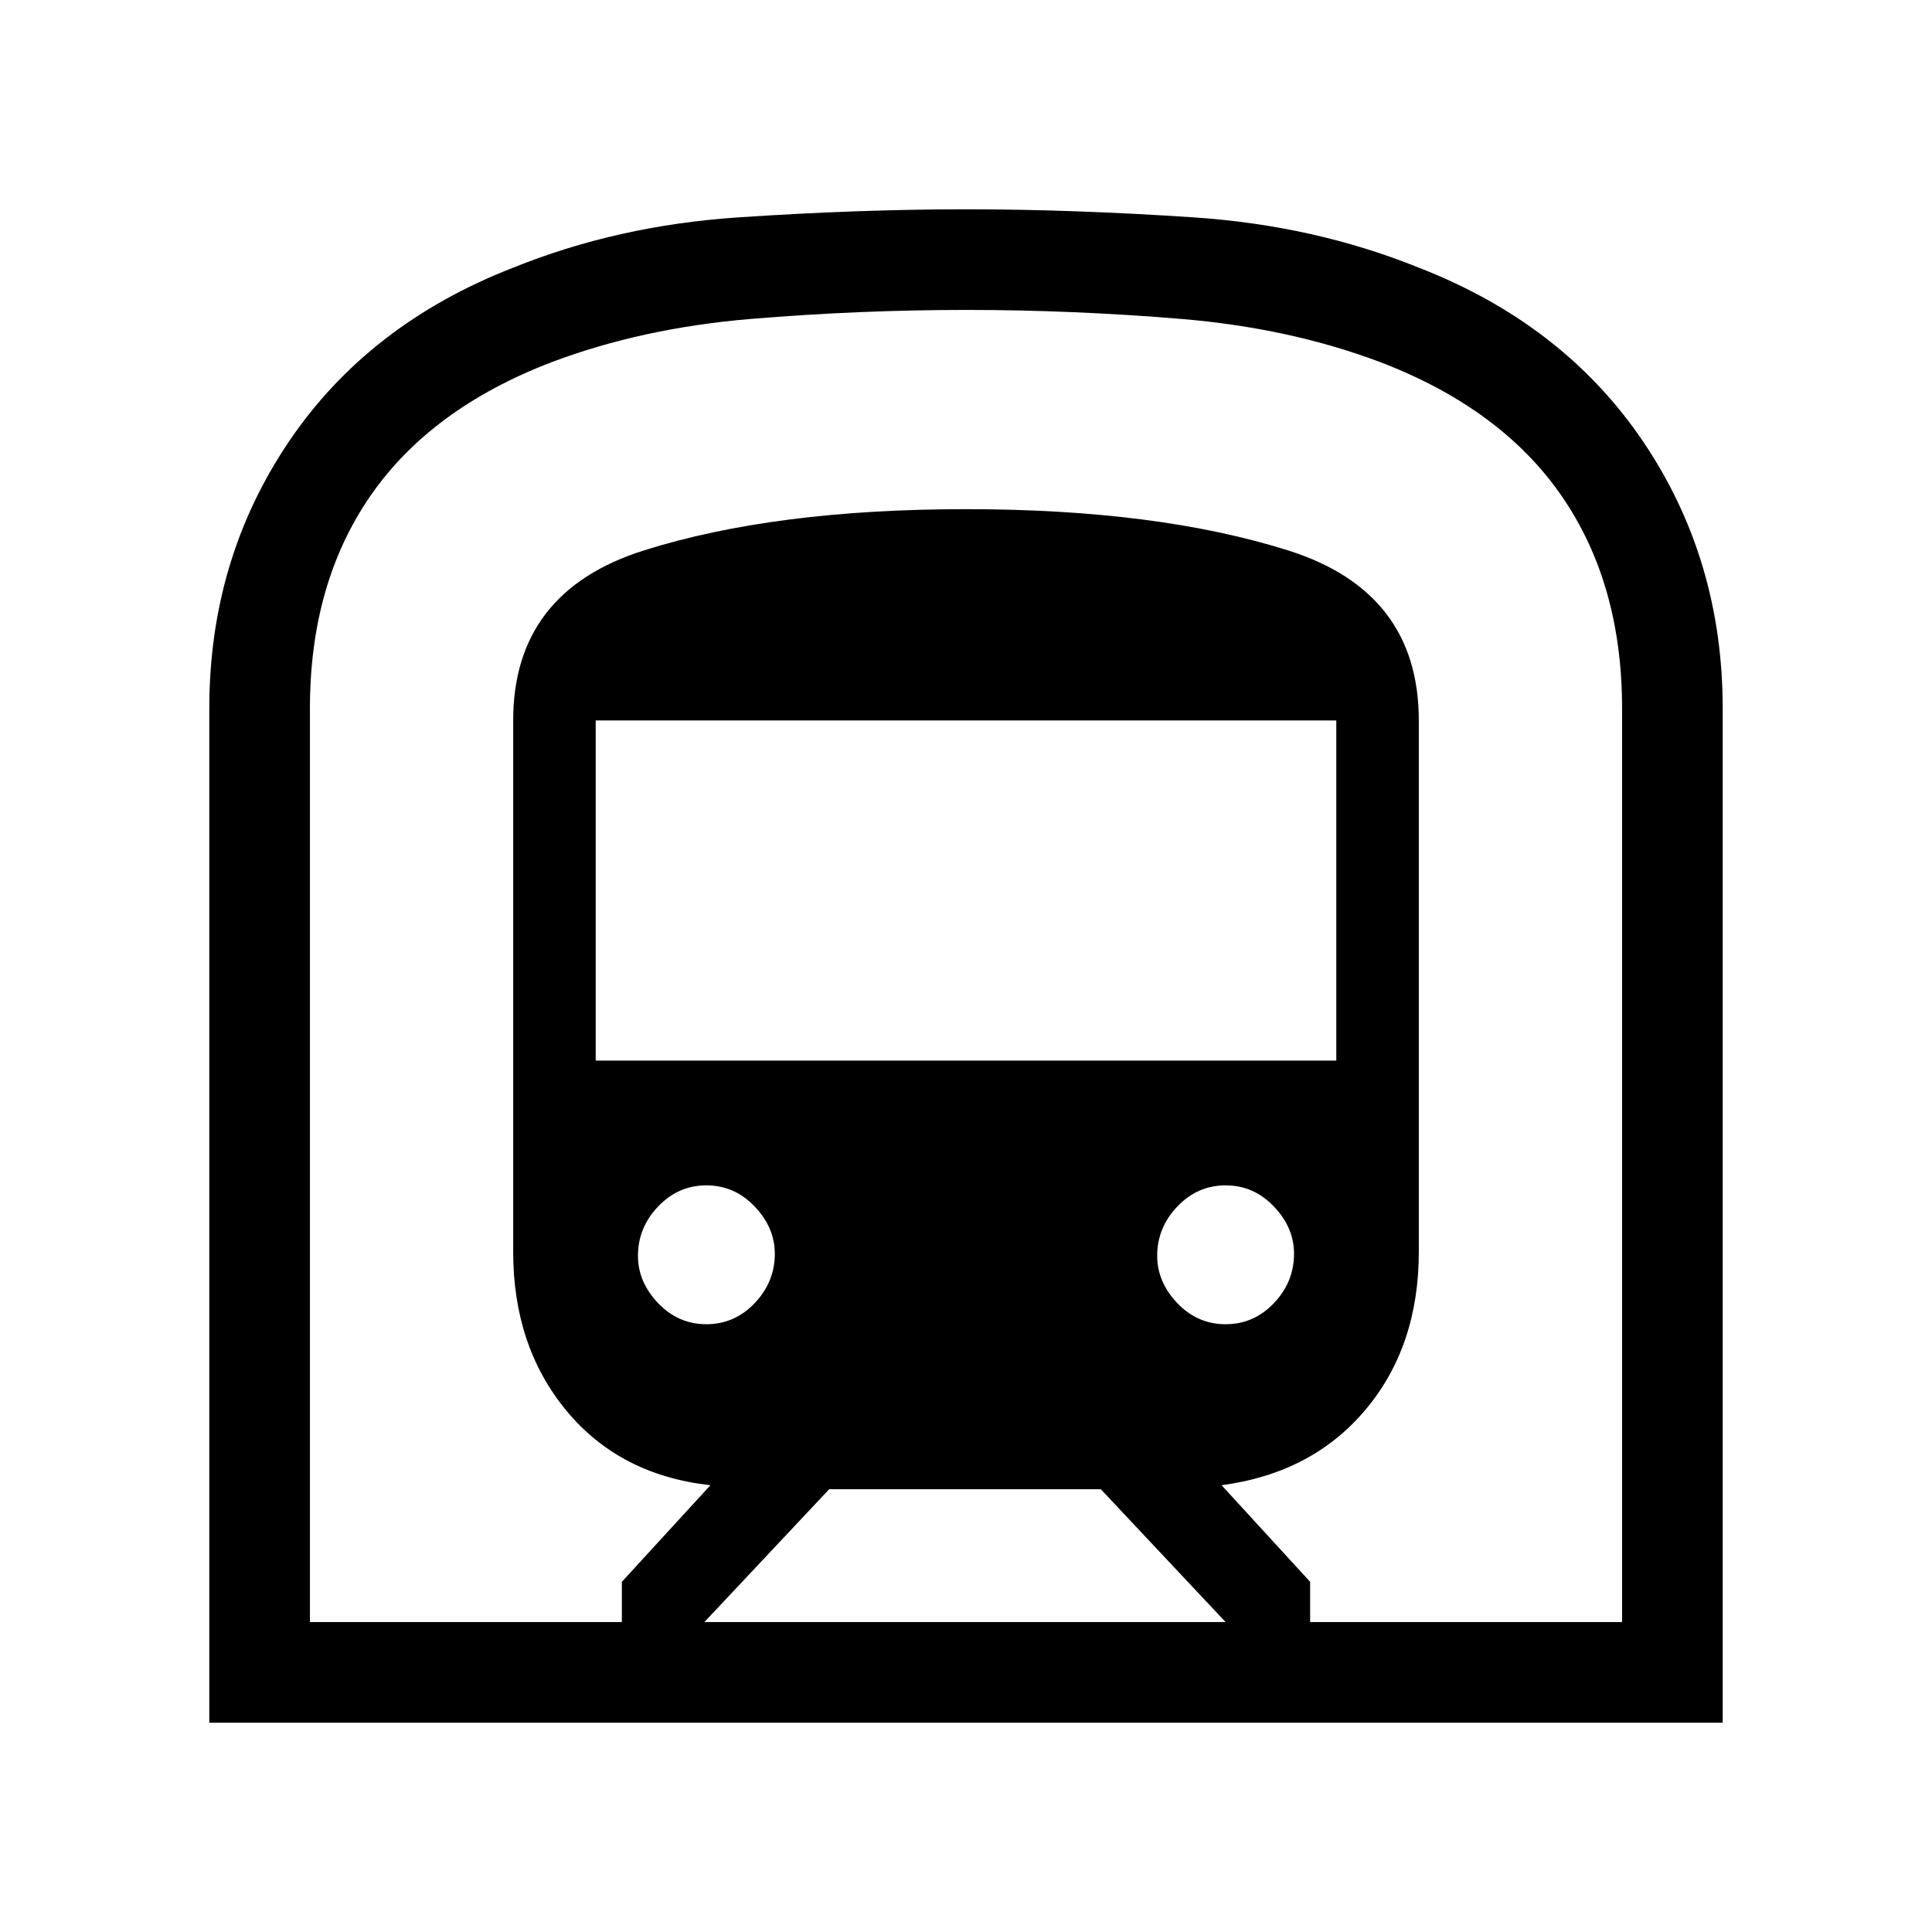 <svg xmlns="http://www.w3.org/2000/svg" height="24" width="24"><path d="M2.6 21.4V8.8Q2.6 6.95 3.588 5.487Q4.575 4.025 6.375 3.325Q7.675 2.8 9.175 2.7Q10.675 2.6 12 2.6Q13.325 2.6 14.825 2.7Q16.325 2.8 17.625 3.325Q19.425 4.025 20.413 5.487Q21.4 6.95 21.4 8.8V21.4ZM8.75 20.15H15.225L13.675 18.5H10.3ZM7.4 13.175H16.6V8.95H7.4ZM15.225 16.45Q15.575 16.45 15.825 16.188Q16.075 15.925 16.075 15.575Q16.075 15.25 15.825 14.988Q15.575 14.725 15.225 14.725Q14.875 14.725 14.625 14.988Q14.375 15.25 14.375 15.6Q14.375 15.925 14.625 16.188Q14.875 16.45 15.225 16.45ZM8.775 16.45Q9.125 16.45 9.375 16.188Q9.625 15.925 9.625 15.575Q9.625 15.25 9.375 14.988Q9.125 14.725 8.775 14.725Q8.425 14.725 8.175 14.988Q7.925 15.25 7.925 15.6Q7.925 15.925 8.175 16.188Q8.425 16.45 8.775 16.45ZM3.85 20.15H7.725V19.65L8.825 18.45Q7.7 18.325 7.037 17.525Q6.375 16.725 6.375 15.55V8.95Q6.375 7.35 8 6.837Q9.625 6.325 12 6.325Q14.375 6.325 16 6.837Q17.625 7.35 17.625 8.95V15.55Q17.625 16.725 16.962 17.513Q16.3 18.3 15.175 18.45L16.275 19.65V20.15H20.15V8.8Q20.15 7.25 19.4 6.162Q18.65 5.075 17.15 4.5Q16.025 4.075 14.675 3.962Q13.325 3.85 12 3.85Q10.675 3.85 9.325 3.962Q7.975 4.075 6.85 4.5Q5.35 5.075 4.6 6.162Q3.85 7.25 3.85 8.8ZM3.85 20.15H20.15Q20.15 20.15 19.4 20.15Q18.65 20.15 17.15 20.15Q16.025 20.15 14.675 20.15Q13.325 20.15 12 20.15Q10.675 20.15 9.325 20.15Q7.975 20.15 6.85 20.15Q5.35 20.15 4.6 20.15Q3.85 20.15 3.85 20.15Z"/></svg>